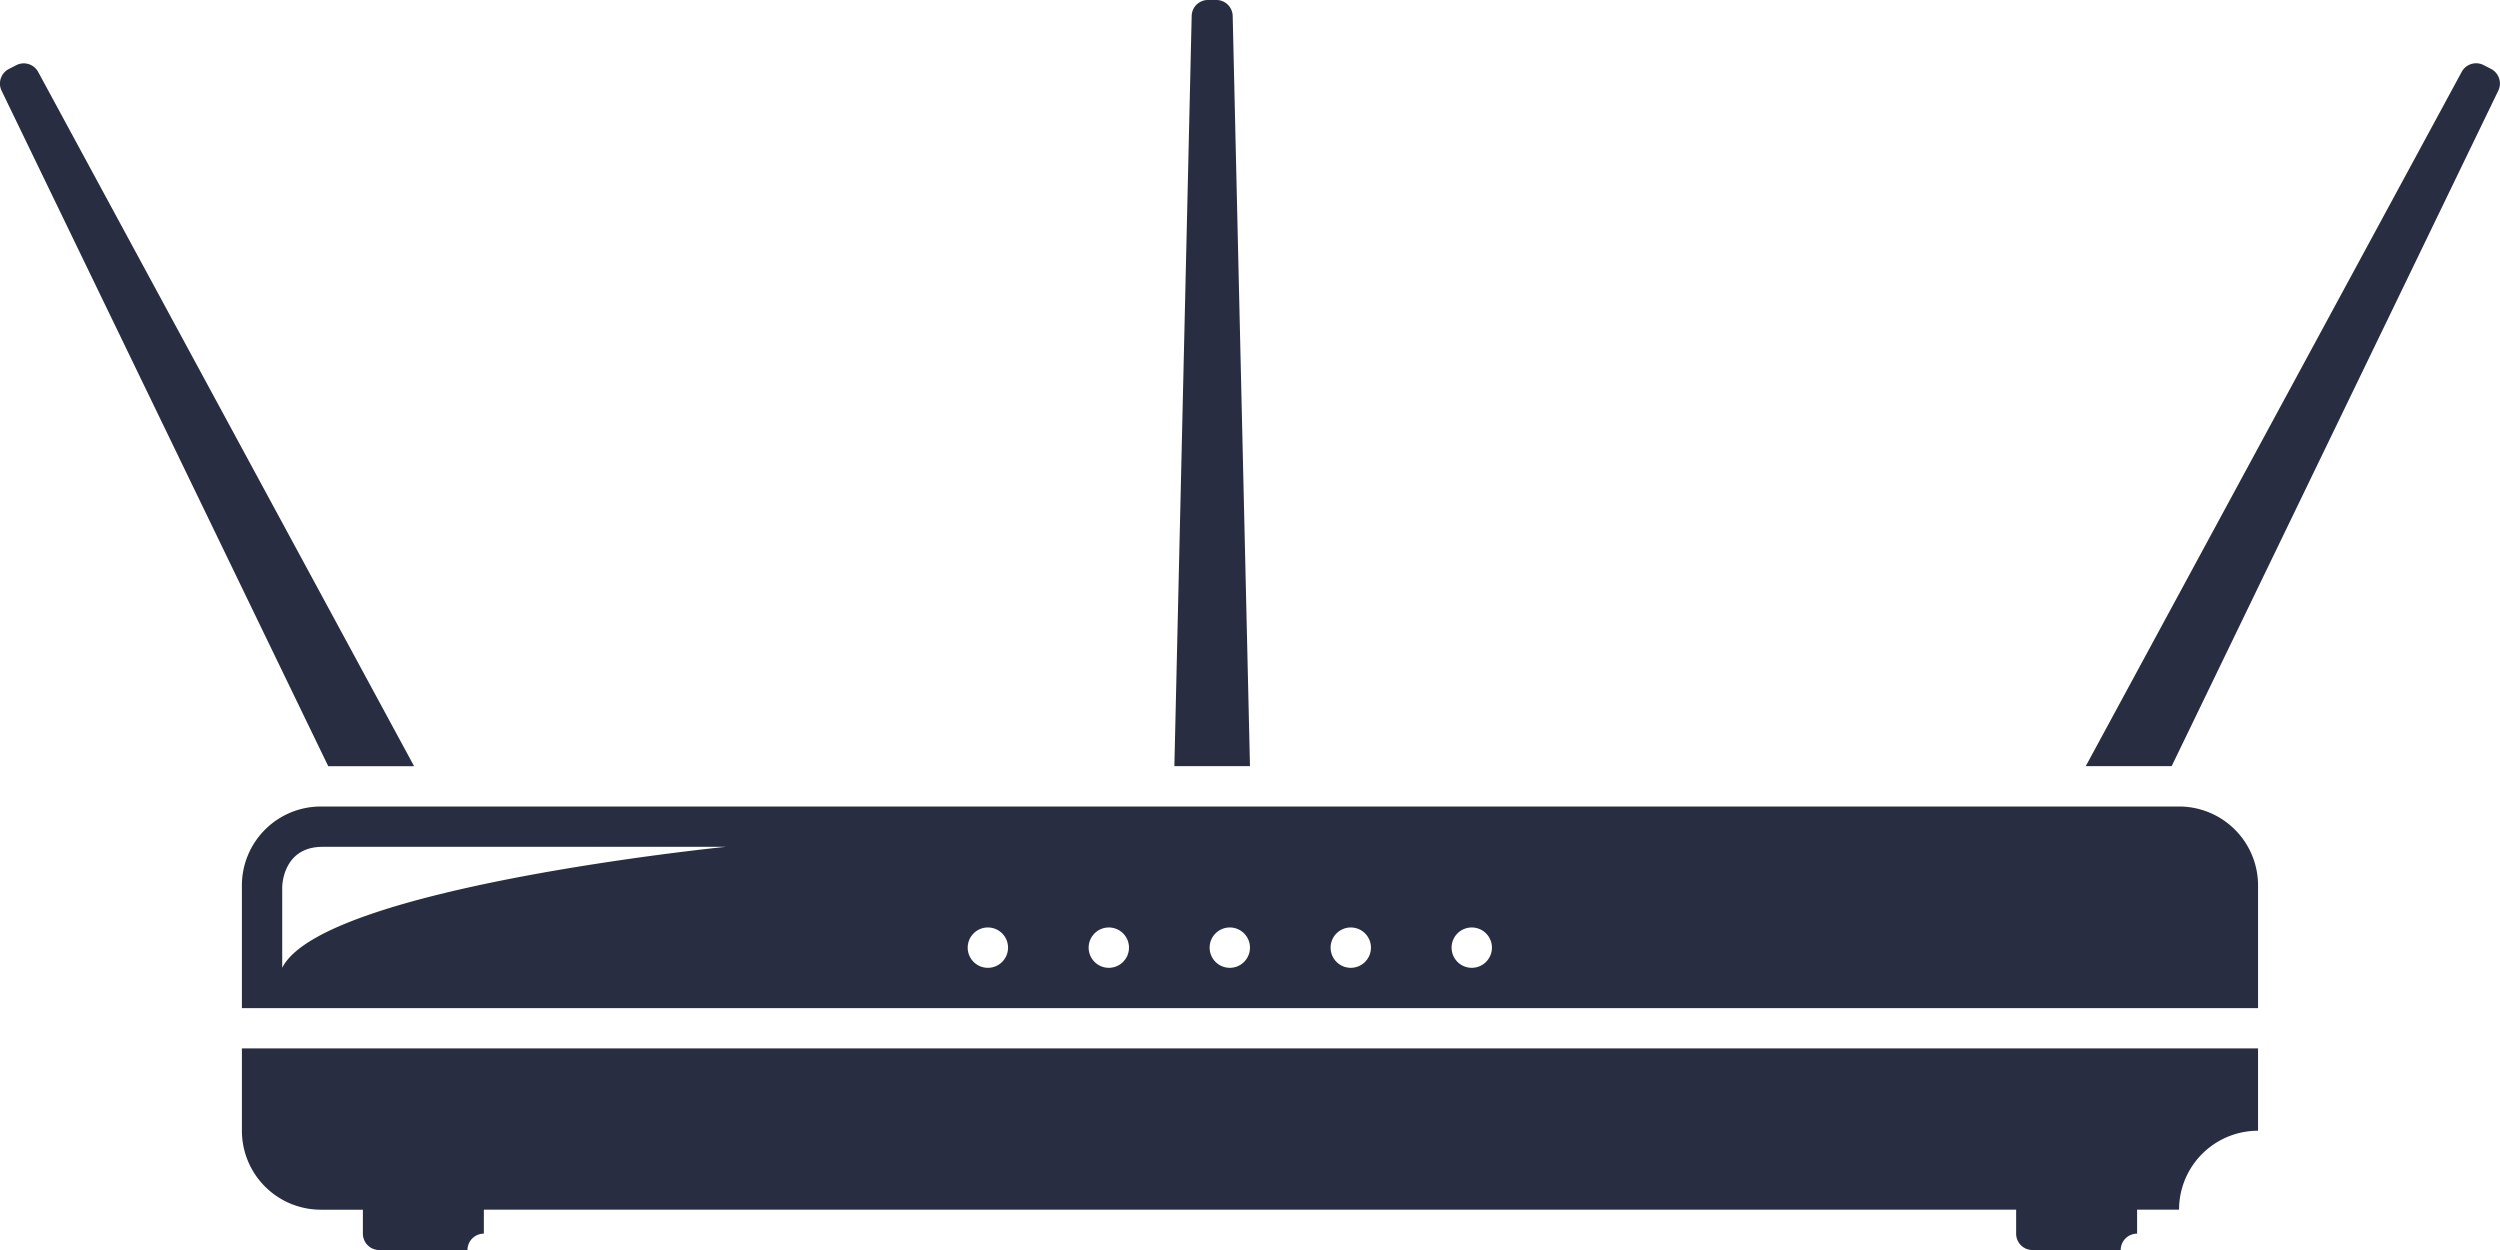 <svg xmlns="http://www.w3.org/2000/svg" width="245.68" height="122.844" viewBox="0 0 245.68 122.844">
  <g id="noun-modem-1099446" transform="translate(-176.406 -190.394)">
    <path id="Path_13" data-name="Path 13" d="M217.1,268.261l-36.942-68.224a1.611,1.611,0,0,0-2.151-.666l-.73.373a1.617,1.617,0,0,0-.716,2.137l32.1,66.38Z" transform="translate(0 -2.573)" fill="#292d41"/>
    <path id="Path_14" data-name="Path 14" d="M505.9,199.732l-.73-.373a1.61,1.61,0,0,0-2.151.666l-36.945,68.229h8.442l32.1-66.385a1.615,1.615,0,0,0-.719-2.137Z" transform="translate(-84.697 -2.569)" fill="#292d41"/>
    <path id="Path_15" data-name="Path 15" d="M345.232,191.969a1.607,1.607,0,0,0-1.609-1.576h-.813a1.6,1.6,0,0,0-1.609,1.573l-1.7,73.719h7.43Z" transform="translate(-47.687)" fill="#292d41"/>
    <path id="Path_16" data-name="Path 16" d="M400.37,302.4H217.763A7.762,7.762,0,0,0,210,310.159v12.054H408.133V310.159a7.762,7.762,0,0,0-7.762-7.759ZM213.963,318.252v-7.925s0-3.964,3.964-3.964h39.626s-39.629,3.964-43.59,11.889Zm69.346,0a1.982,1.982,0,1,1,1.982-1.982A1.982,1.982,0,0,1,283.309,318.252Zm11.886,0a1.982,1.982,0,1,1,1.982-1.982A1.982,1.982,0,0,1,295.195,318.252Zm11.889,0a1.982,1.982,0,1,1,1.982-1.982A1.982,1.982,0,0,1,307.083,318.252Zm11.889,0a1.982,1.982,0,1,1,1.982-1.982A1.982,1.982,0,0,1,318.972,318.252Zm11.889,0a1.982,1.982,0,1,1,1.982-1.982A1.982,1.982,0,0,1,330.861,318.252Z" transform="translate(-9.823 -32.749)" fill="#292d41"/>
    <path id="Path_17" data-name="Path 17" d="M210,344.087a7.761,7.761,0,0,0,7.762,7.759h4.127V354.2a1.61,1.61,0,0,0,1.609,1.609h8.671a1.607,1.607,0,0,1,1.609-1.609v-2.355h150.58V354.2a1.606,1.606,0,0,0,1.606,1.609h8.671a1.607,1.607,0,0,1,1.609-1.609v-2.355h4.124a7.759,7.759,0,0,1,7.762-7.759l0-8.091H210Z" transform="translate(-9.822 -42.572)" fill="#292d41"/>
  </g>
</svg>
